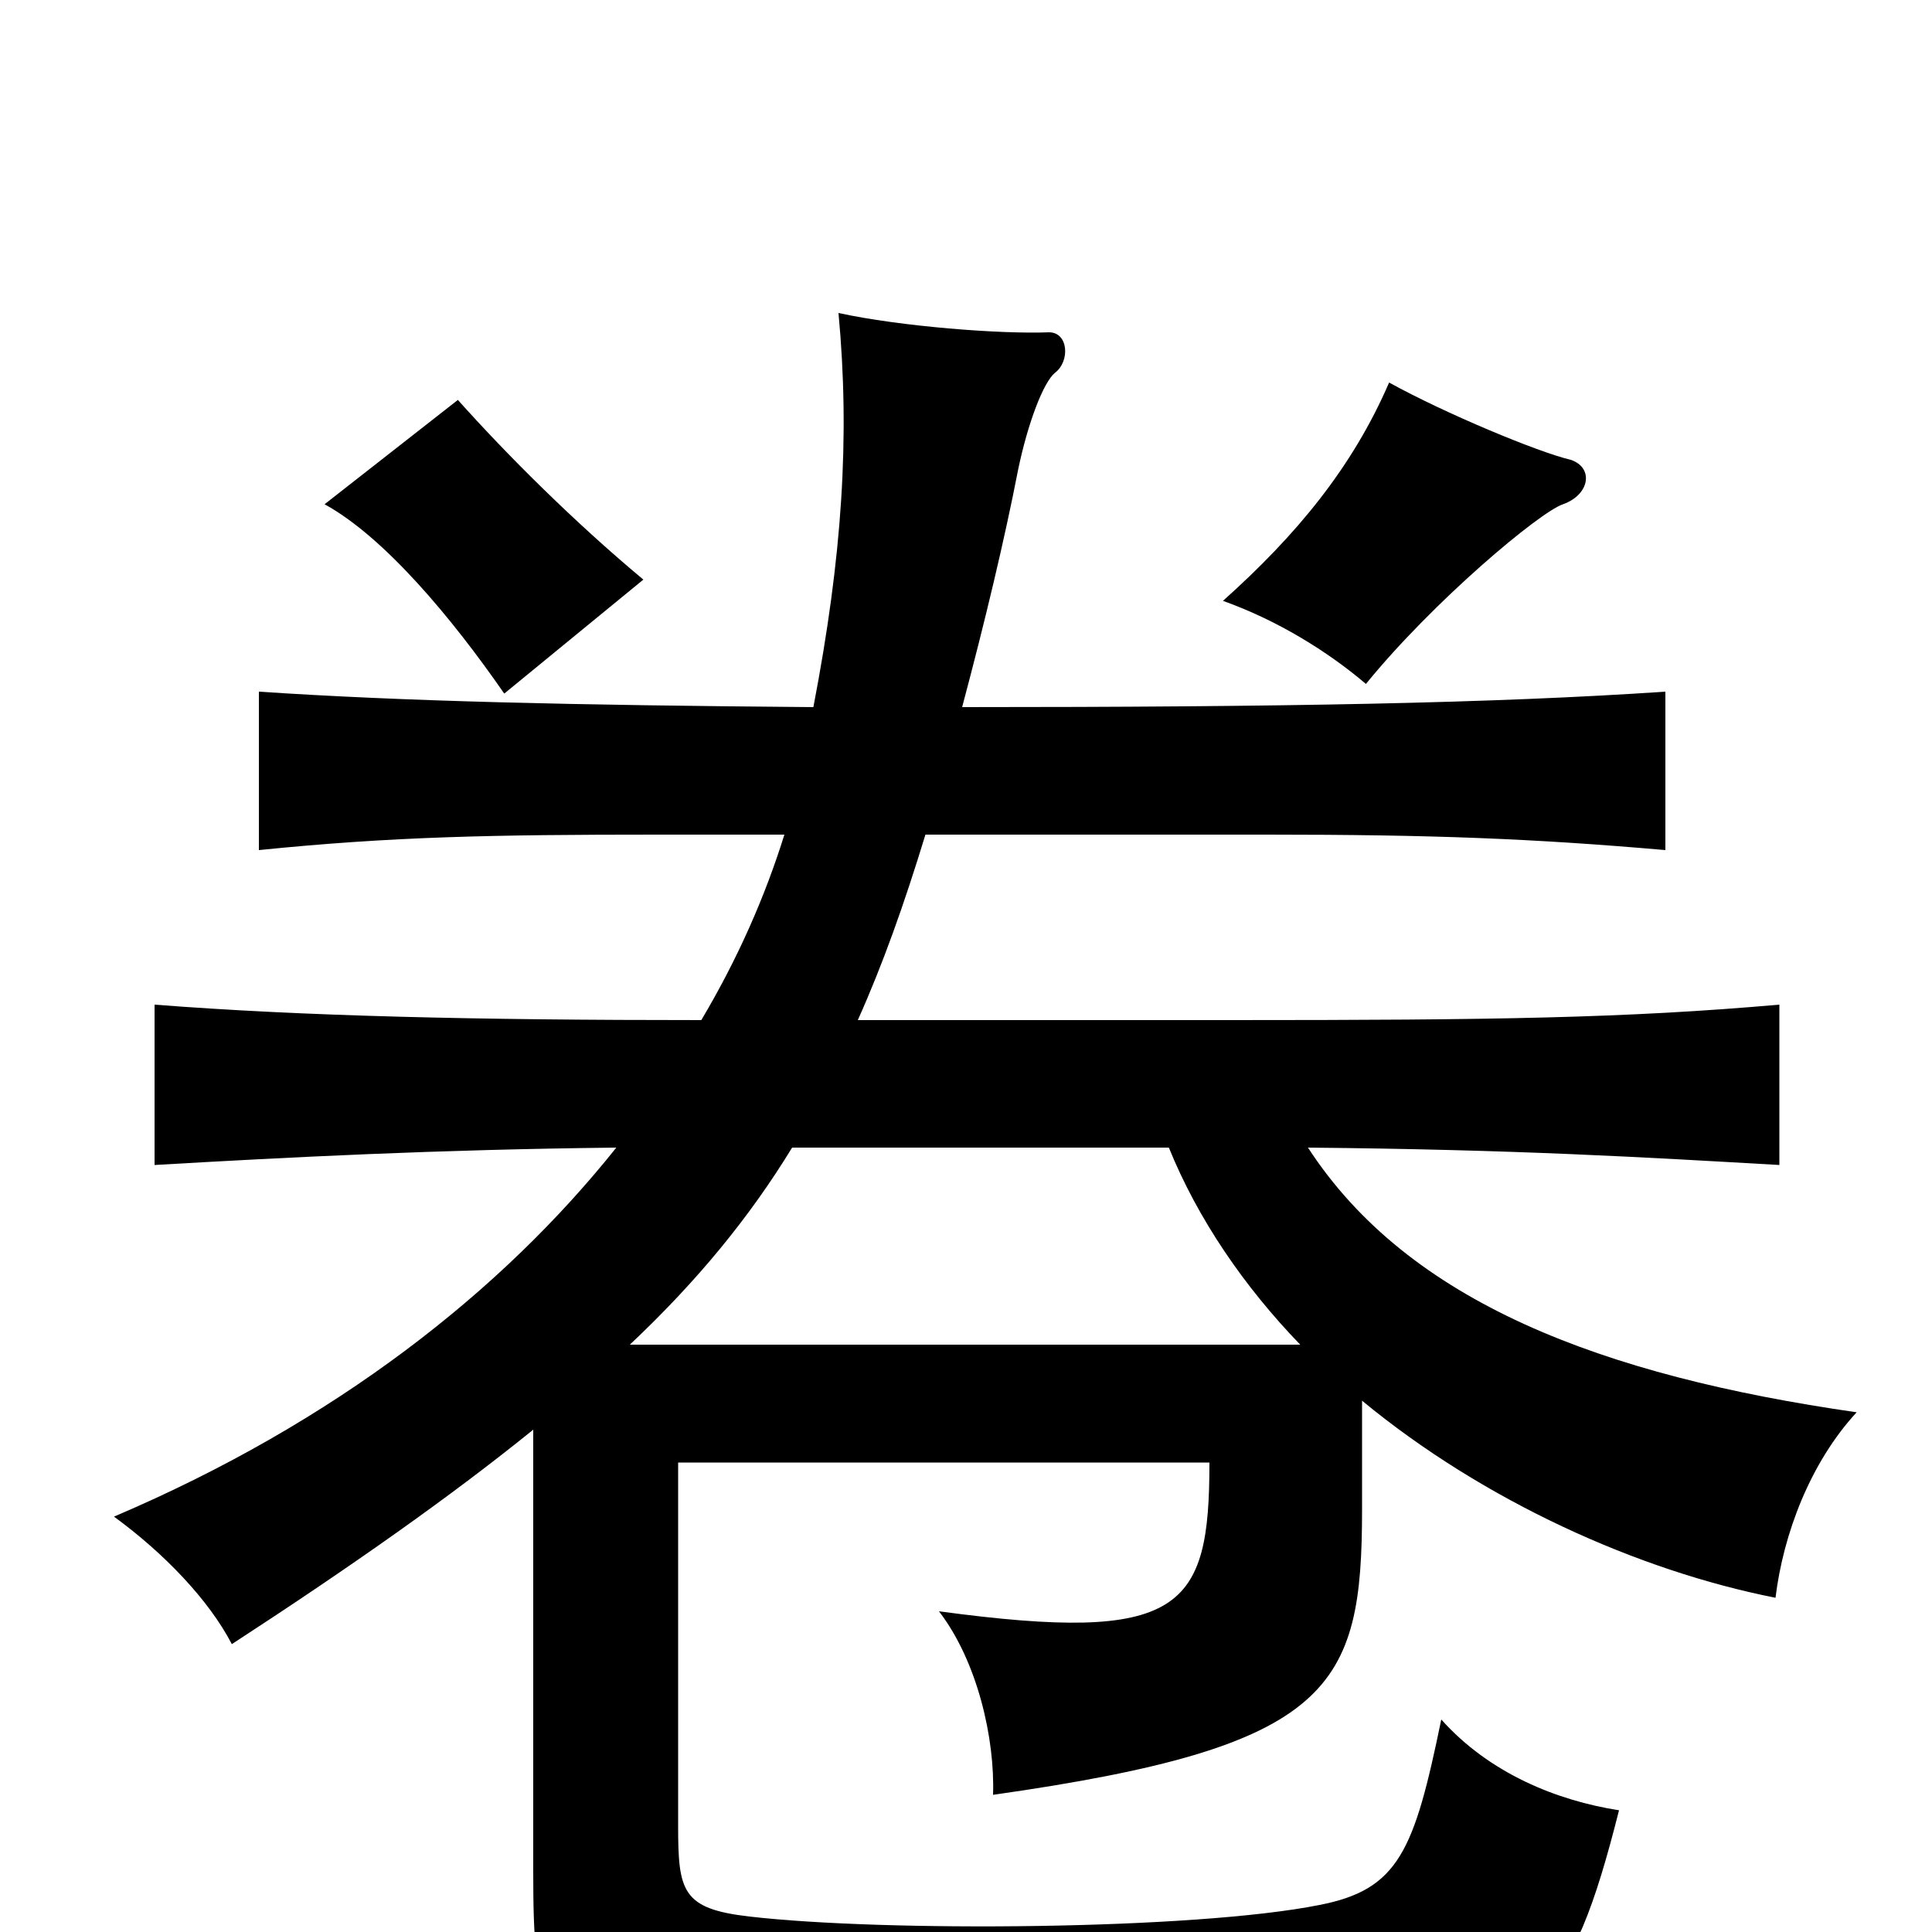<svg xmlns="http://www.w3.org/2000/svg" viewBox="0 -1000 1000 1000">
	<path fill="#000000" d="M333 -700C297 -730 262 -765 237 -793L168 -739C199 -722 234 -680 261 -641ZM813 -762C796 -766 748 -786 719 -802C700 -758 671 -723 633 -689C661 -679 687 -663 707 -646C742 -689 797 -735 809 -739C823 -744 825 -758 813 -762ZM276 -260V-32C276 39 280 53 344 66C391 75 629 75 701 66C795 54 813 36 838 -63C806 -68 771 -82 746 -110C732 -42 724 -22 683 -14C618 -1 457 0 388 -8C353 -12 351 -21 351 -55V-243H626C626 -167 612 -149 486 -166C506 -140 515 -100 514 -71C690 -96 705 -126 705 -219V-275C768 -223 848 -187 919 -173C923 -206 937 -243 961 -269C829 -288 729 -326 677 -406C785 -405 851 -401 921 -397V-480C841 -473 774 -472 637 -472H444C457 -501 468 -532 479 -568H656C741 -568 793 -566 862 -560V-642C773 -636 665 -634 498 -634C510 -679 520 -721 527 -757C532 -781 540 -802 546 -807C554 -813 553 -828 543 -828C518 -827 466 -831 434 -838C440 -774 436 -712 421 -634C296 -635 209 -637 134 -642V-560C203 -567 255 -568 340 -568H406C396 -536 382 -504 363 -472C247 -472 157 -474 80 -480V-397C149 -401 226 -405 319 -406C260 -332 174 -264 59 -215C85 -196 108 -172 120 -149C183 -190 234 -226 276 -260ZM410 -406H605C620 -369 644 -334 673 -304H326C361 -337 388 -370 410 -406Z"/>
</svg>